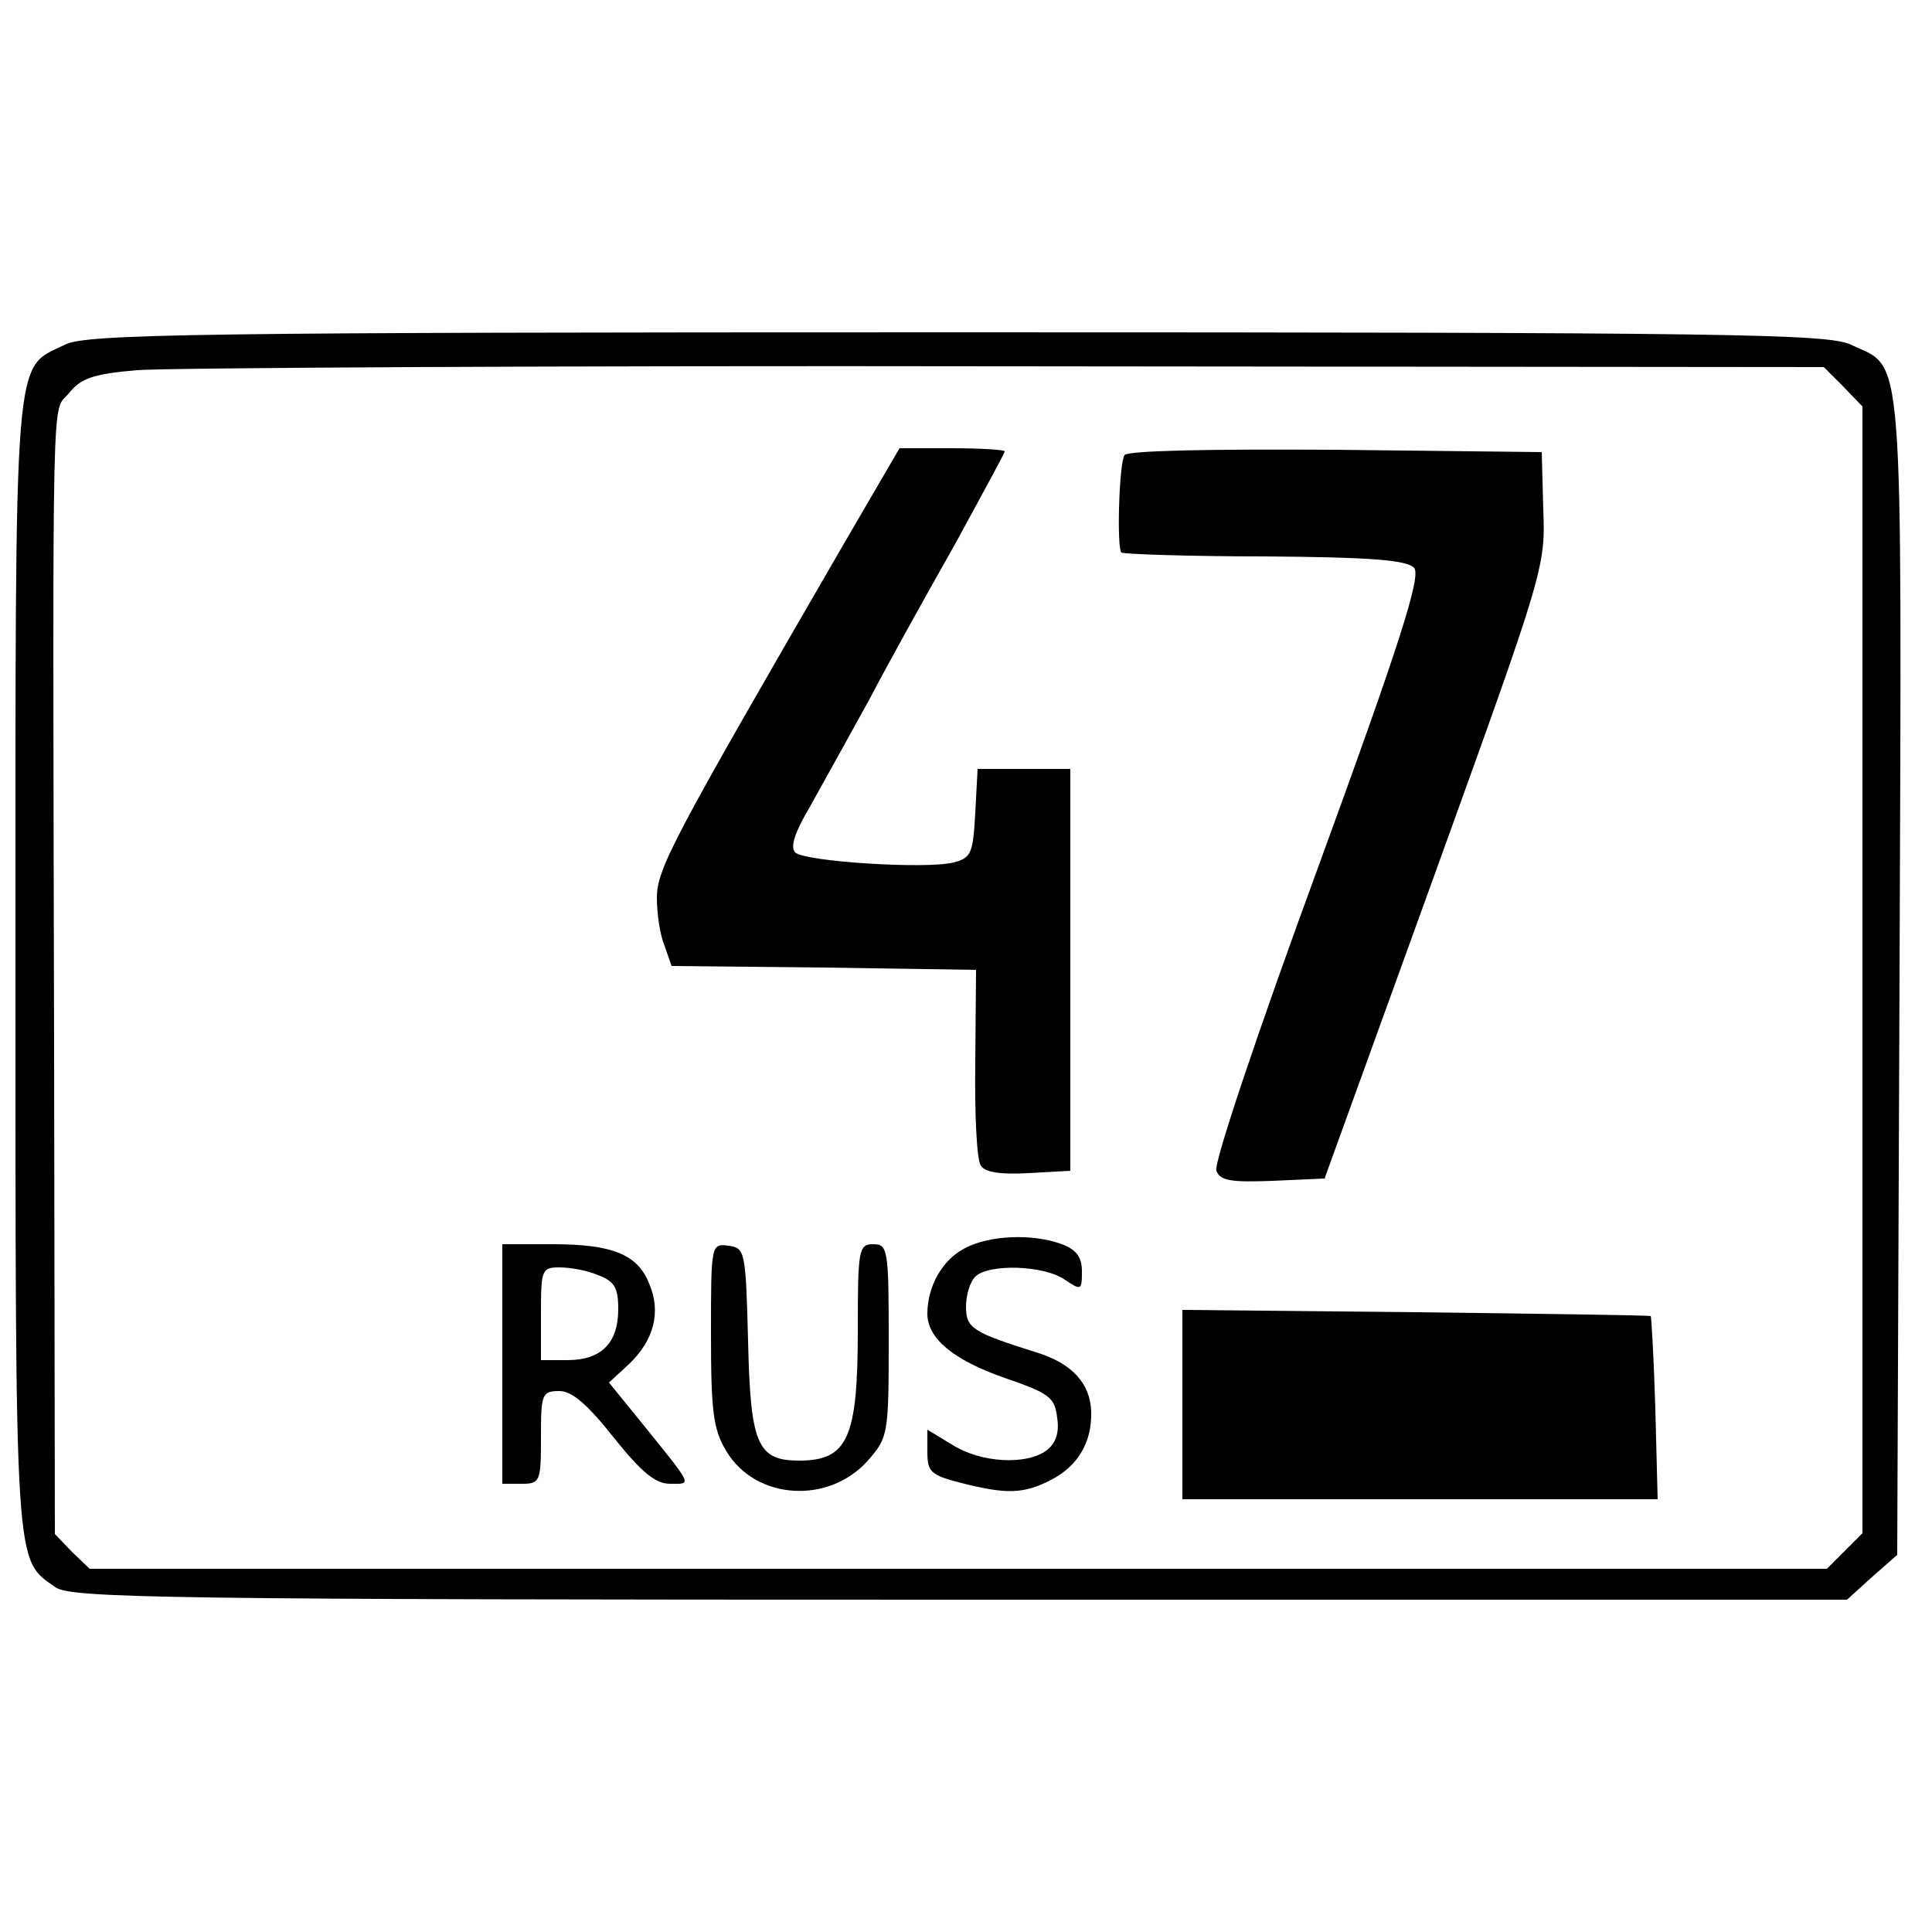 <?xml version="1.0" standalone="no"?>
<!DOCTYPE svg PUBLIC "-//W3C//DTD SVG 20010904//EN"
 "http://www.w3.org/TR/2001/REC-SVG-20010904/DTD/svg10.dtd">
<svg version="1.0" xmlns="http://www.w3.org/2000/svg"
 width="250pt" height="250pt" viewBox="0 0 250 250"
 preserveAspectRatio="xMidYMid meet">
<g transform="translate(0,250) scale(0.1,-0.1)"
fill="#000000" stroke="none">
<path d="M84 2054 c-67 -33 -64 7 -64 -804 0 -789 -1 -767 52 -804 20 -14 146
-16 1170 -16 l1148 0 32 29 33 29 3 751 c3 832 6 782 -63 815 -30 14 -151 16
-1157 16 -980 0 -1127 -2 -1154 -16z m2301 -54 l25 -26 0 -729 0 -729 -23 -23
-23 -23 -1124 0 -1124 0 -23 22 -22 23 -1 630 c-2 887 -3 819 19 846 16 20 32
25 88 30 37 3 544 6 1125 5 l1058 -1 25 -25z"/>
<path d="M1090 1793 c-220 -380 -240 -417 -240 -455 0 -20 4 -48 10 -62 l9
-26 197 -2 197 -3 -1 -120 c-1 -66 2 -126 7 -133 5 -9 25 -12 62 -10 l54 3 0
260 0 260 -60 0 -60 0 -3 -57 c-3 -52 -5 -58 -28 -64 -35 -9 -193 1 -205 13
-7 7 0 27 19 59 15 27 50 90 77 139 26 50 77 141 112 203 34 63 63 115 63 118
0 2 -31 4 -68 4 l-68 0 -74 -127z"/>
<path d="M1455 1911 c-7 -12 -10 -119 -4 -126 3 -2 87 -5 186 -5 141 -1 184
-5 193 -15 9 -11 -19 -99 -125 -389 -76 -207 -135 -382 -131 -391 5 -13 19
-15 73 -13 l67 3 143 395 c140 388 143 396 140 470 l-2 75 -267 3 c-164 1
-269 -1 -273 -7z"/>
<path d="M1247 884 c-28 -15 -47 -49 -47 -84 0 -32 34 -60 100 -83 58 -20 65
-25 68 -52 3 -19 -2 -33 -14 -42 -26 -19 -84 -16 -121 7 l-33 20 0 -29 c0 -26
5 -30 44 -40 59 -15 81 -14 116 4 35 18 53 49 52 88 -1 37 -25 63 -71 77 -82
26 -91 31 -91 59 0 15 5 32 12 39 17 17 89 15 116 -4 21 -14 22 -14 22 11 0
18 -7 28 -26 35 -37 14 -95 12 -127 -6z"/>
<path d="M650 735 l0 -155 25 0 c24 0 25 3 25 60 0 56 1 60 24 60 16 0 36 -17
70 -60 36 -45 54 -60 73 -60 29 0 31 -5 -40 83 l-39 48 25 23 c33 31 43 68 27
105 -15 38 -48 51 -125 51 l-65 0 0 -155z m124 115 c21 -8 26 -16 26 -44 0
-44 -22 -66 -66 -66 l-34 0 0 60 c0 57 1 60 24 60 14 0 36 -4 50 -10z"/>
<path d="M920 773 c0 -100 3 -123 20 -151 38 -63 132 -69 183 -12 26 30 27 33
27 155 0 118 -1 125 -20 125 -19 0 -20 -7 -20 -111 0 -140 -13 -169 -76 -169
-54 0 -63 21 -66 155 -3 116 -4 120 -25 123 -23 3 -23 2 -23 -115z"/>
<path d="M1530 683 l0 -123 308 0 307 0 -3 117 c-2 65 -5 119 -6 120 -1 1
-138 3 -304 5 l-302 3 0 -122z"/>
</g>
</svg>
